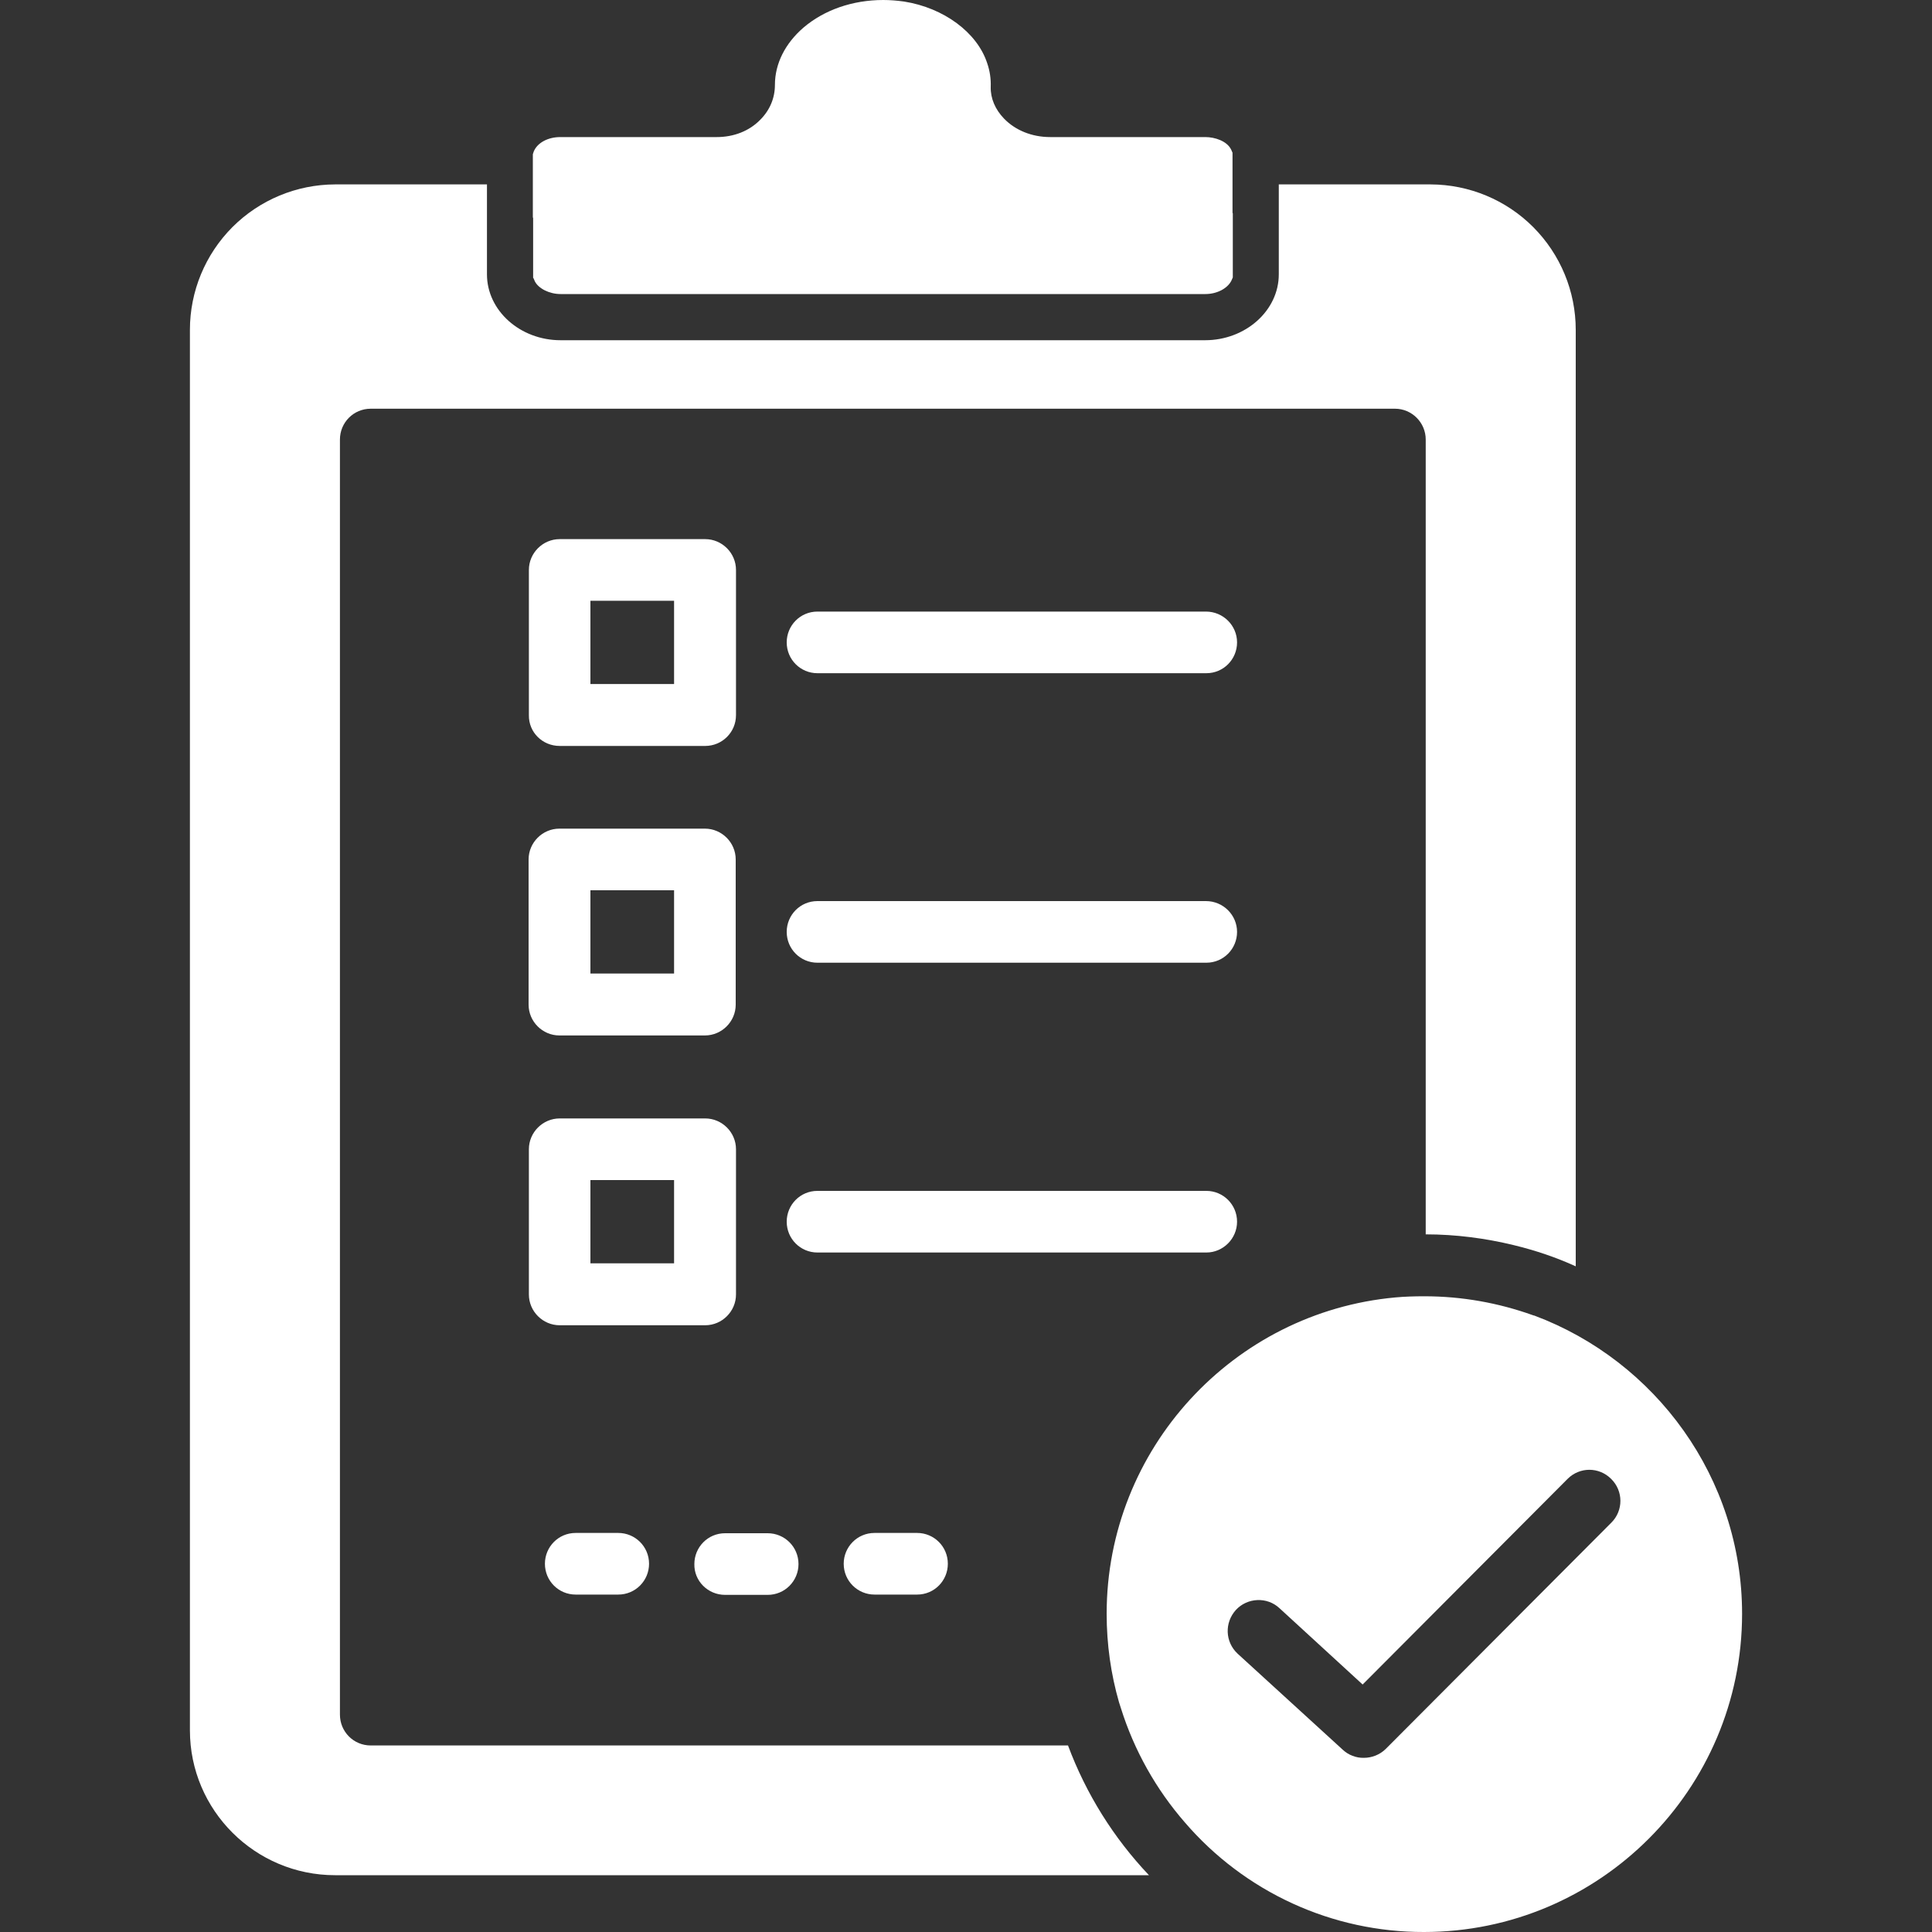 <svg width="20" height="20" viewBox="0 0 20 20" fill="none" xmlns="http://www.w3.org/2000/svg">
<rect x="0" y="0" width="20" height="20" fill="#333333" stroke="none"/>
<g clip-path="url(#clip0_802_1828)">
<path d="M5.522 2.878L5.537 2.913C5.575 2.987 5.687 3.044 5.803 3.044H12.478C12.597 3.044 12.706 2.987 12.747 2.906L12.762 2.872V2.209L12.759 2.203V1.581L12.744 1.547C12.7 1.459 12.575 1.419 12.478 1.419H10.872C10.684 1.419 10.512 1.35 10.394 1.228C10.303 1.134 10.253 1.019 10.256 0.9C10.259 0.816 10.247 0.734 10.219 0.653C10.116 0.338 9.772 0.081 9.359 0.016C9.287 0.006 9.216 0 9.144 0C8.825 0 8.531 0.103 8.316 0.287C8.128 0.45 8.022 0.659 8.022 0.878C8.022 1.016 7.969 1.141 7.869 1.241C7.756 1.356 7.597 1.419 7.419 1.419H5.8C5.672 1.419 5.562 1.478 5.525 1.569L5.516 1.597V2.25L5.519 2.256V2.878H5.522ZM5.794 7.722H7.3C7.475 7.722 7.619 7.581 7.619 7.403V5.9C7.619 5.725 7.475 5.581 7.3 5.581H5.794C5.619 5.581 5.475 5.725 5.475 5.9V7.403C5.472 7.581 5.616 7.722 5.794 7.722ZM6.112 6.219H6.978V7.081H6.112V6.219V6.219ZM5.472 10.4C5.472 10.575 5.616 10.719 5.791 10.719H7.297C7.472 10.719 7.616 10.575 7.616 10.4V8.897C7.616 8.722 7.472 8.578 7.297 8.578H5.791C5.616 8.578 5.472 8.722 5.472 8.897V10.4ZM6.112 9.216H6.978V10.078H6.112V9.216ZM7.619 13.4V11.897C7.619 11.722 7.475 11.578 7.3 11.578H5.794C5.619 11.578 5.475 11.722 5.475 11.897V13.4C5.475 13.575 5.619 13.719 5.794 13.719H7.3C7.475 13.719 7.619 13.575 7.619 13.4ZM6.978 13.078H6.112V12.216H6.978V13.078ZM12.484 6.331H8.462C8.284 6.331 8.144 6.475 8.144 6.65C8.144 6.828 8.287 6.969 8.462 6.969H12.488C12.666 6.969 12.806 6.825 12.806 6.65C12.806 6.475 12.662 6.331 12.484 6.331ZM12.484 9.328H8.462C8.284 9.328 8.144 9.472 8.144 9.647C8.144 9.825 8.287 9.966 8.462 9.966H12.488C12.666 9.966 12.806 9.822 12.806 9.647C12.806 9.472 12.662 9.328 12.484 9.328ZM12.806 12.647C12.806 12.469 12.662 12.328 12.488 12.328H8.462C8.284 12.328 8.144 12.472 8.144 12.647C8.144 12.825 8.287 12.966 8.462 12.966H12.488C12.662 12.966 12.806 12.822 12.806 12.647ZM15.884 13.619C15.878 13.619 15.872 13.616 15.863 13.613C15.512 13.488 15.137 13.419 14.744 13.419C14.641 13.419 14.541 13.422 14.444 13.431C12.769 13.584 11.456 14.997 11.456 16.706C11.456 17.022 11.5 17.331 11.584 17.622C11.591 17.644 11.597 17.663 11.603 17.681C11.741 18.122 11.969 18.525 12.266 18.866C12.572 19.222 12.952 19.508 13.379 19.704C13.806 19.9 14.271 20.001 14.741 20C16.556 20 18.034 18.522 18.034 16.706C18.034 15.297 17.137 14.088 15.884 13.619V13.619ZM16.681 15.762L14.347 18.103C14.284 18.166 14.2 18.197 14.119 18.197C14.079 18.198 14.039 18.191 14.001 18.176C13.963 18.162 13.929 18.14 13.9 18.113L12.812 17.119C12.681 16.997 12.675 16.797 12.794 16.666C12.912 16.538 13.116 16.528 13.244 16.647L14.106 17.438L16.228 15.309C16.353 15.184 16.553 15.184 16.678 15.309C16.806 15.434 16.806 15.637 16.681 15.762V15.762Z" fill="white"/>
<path d="M11.056 18.069H3.838C3.659 18.069 3.519 17.925 3.519 17.75V4.55C3.519 4.375 3.659 4.231 3.838 4.231H14.441C14.616 4.231 14.759 4.375 14.759 4.55V12.778C15.072 12.778 15.381 12.819 15.672 12.89C15.894 12.944 16.106 13.015 16.312 13.109V3.415C16.312 3.016 16.154 2.634 15.872 2.351C15.591 2.069 15.208 1.91 14.809 1.909H13.238V2.84C13.238 3.215 12.894 3.522 12.475 3.522H5.803C5.384 3.522 5.041 3.215 5.041 2.84V1.909H3.469C3.07 1.91 2.688 2.069 2.406 2.351C2.124 2.634 1.966 3.016 1.966 3.415V17.912C1.966 18.74 2.641 19.412 3.469 19.412H11.894C11.527 19.025 11.242 18.568 11.056 18.069V18.069Z" fill="white"/>
<path d="M5.959 15.869C5.781 15.869 5.641 16.013 5.641 16.188C5.641 16.366 5.784 16.507 5.959 16.507H6.4C6.578 16.507 6.719 16.363 6.719 16.188C6.719 16.01 6.575 15.869 6.4 15.869H5.959ZM7.506 16.51H7.947C8.125 16.51 8.266 16.366 8.266 16.191C8.266 16.013 8.122 15.872 7.947 15.872H7.506C7.328 15.872 7.188 16.016 7.188 16.191C7.184 16.366 7.328 16.51 7.506 16.51ZM9.053 15.869C8.875 15.869 8.734 16.013 8.734 16.188C8.734 16.366 8.878 16.507 9.053 16.507H9.494C9.672 16.507 9.812 16.363 9.812 16.188C9.812 16.01 9.669 15.869 9.494 15.869H9.053Z" fill="white"/>
</g>
<defs>
<clipPath id="clip0_802_1828">
<rect width="20" height="20" fill="white"/>
</clipPath>
</defs>
</svg>
